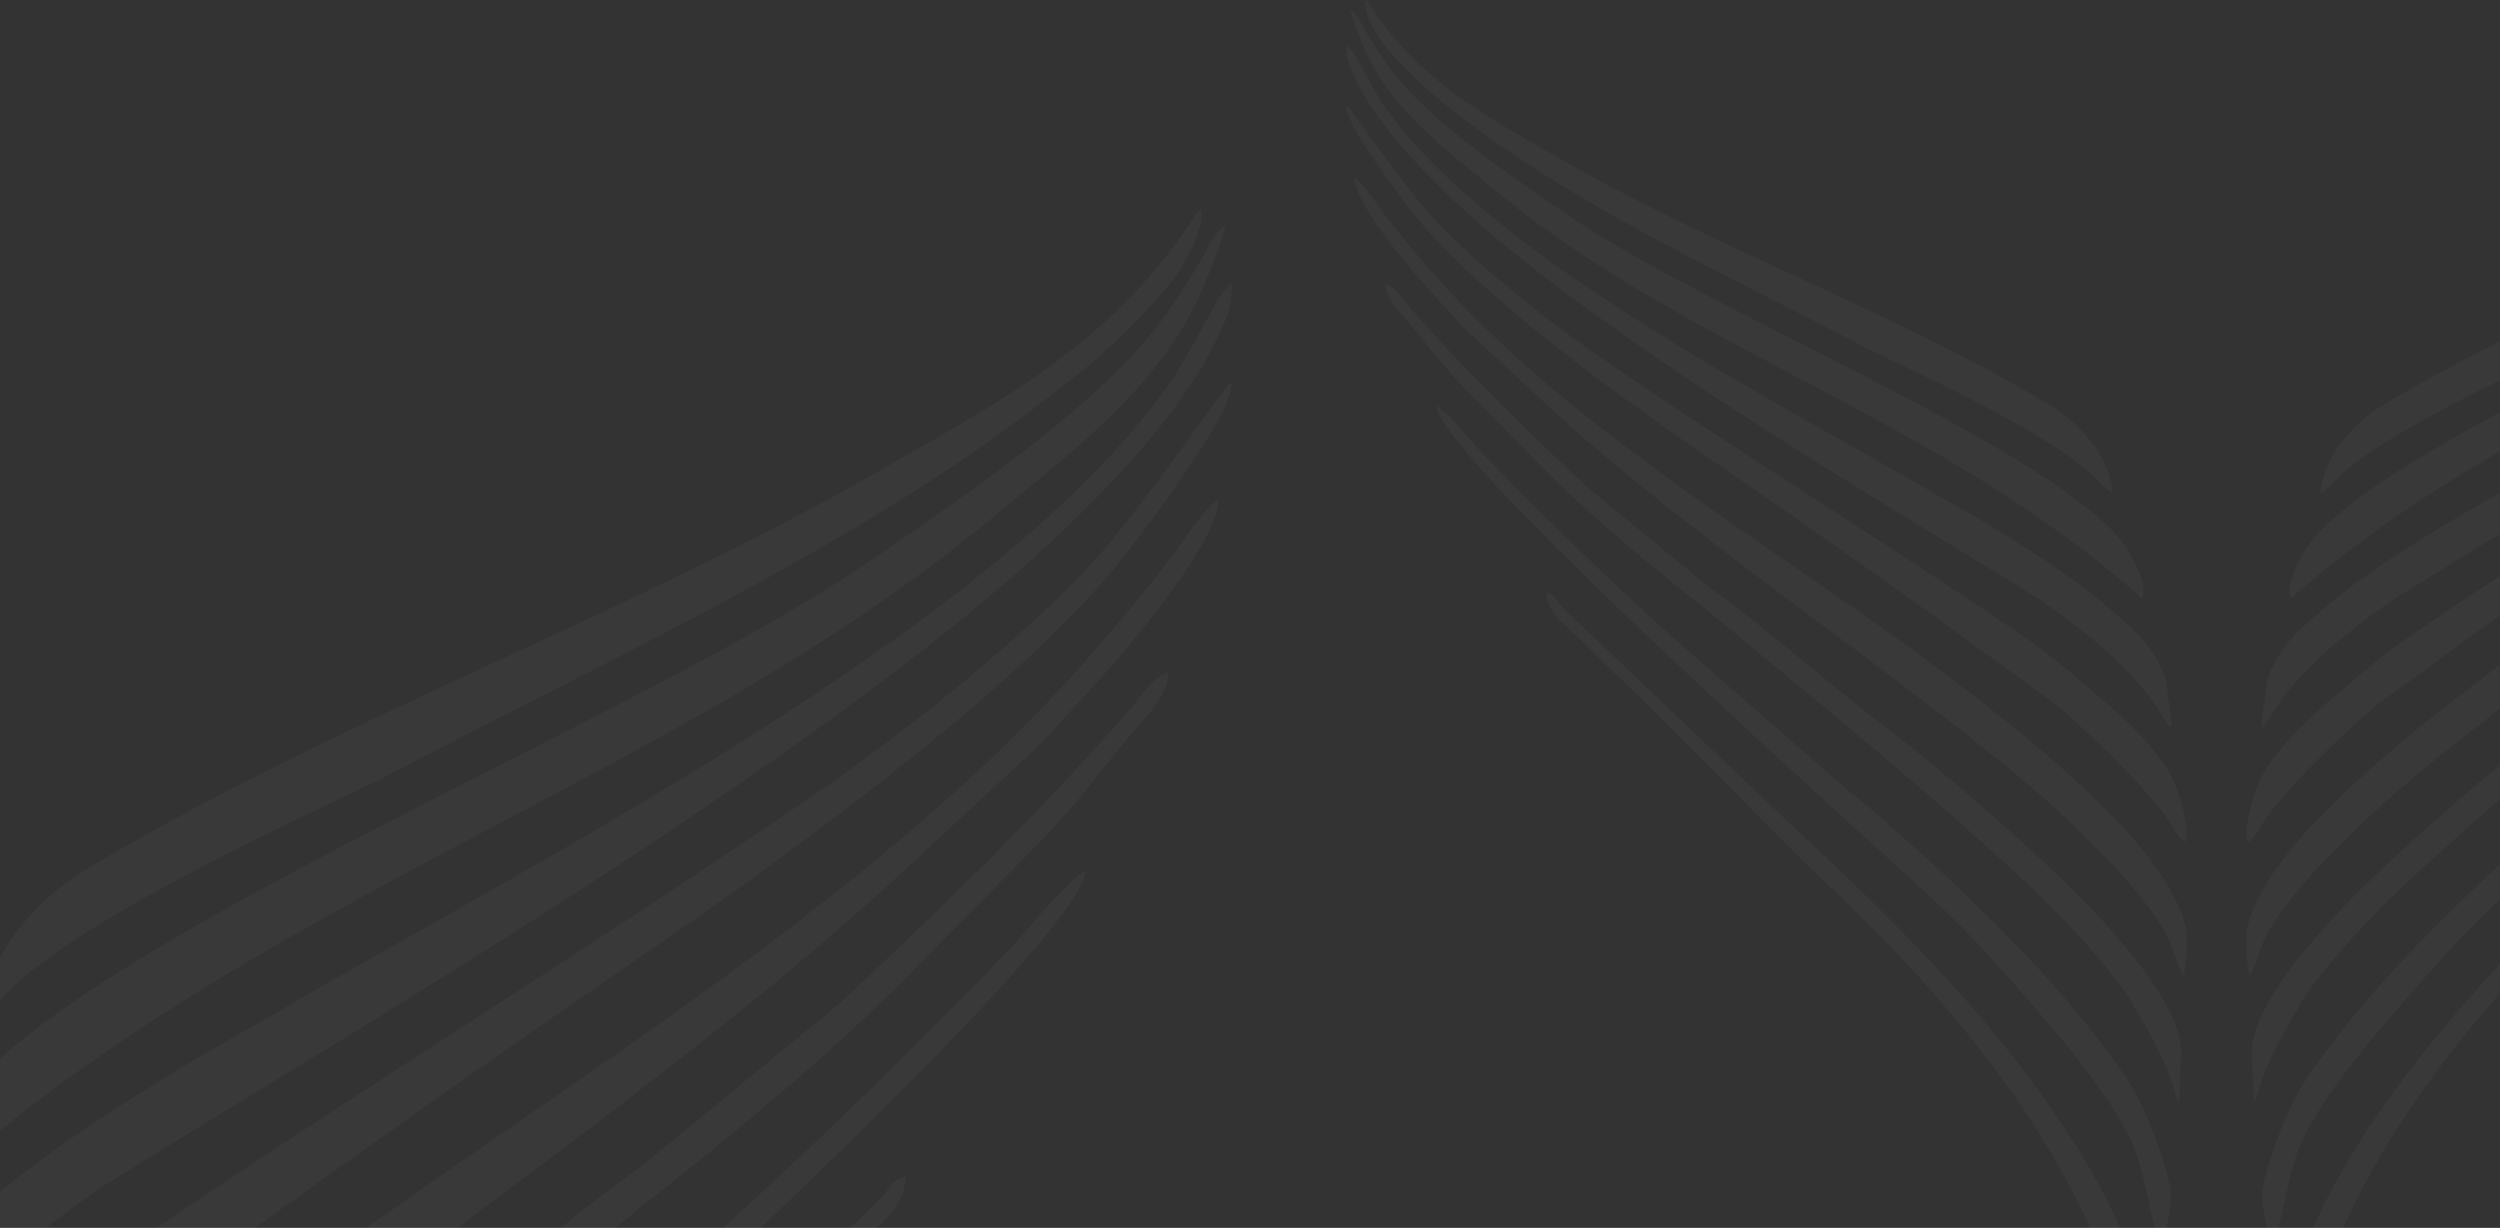<svg width="1920" height="943" viewBox="0 0 1920 943" fill="none" xmlns="http://www.w3.org/2000/svg">
<rect x="0" y="0" width="1920" height="943" fill="#333333" stroke="none"/>
<path fill-rule="evenodd" clip-rule="evenodd" d="M1058.26 157.669C1054.22 151.806 1045.49 139.198 1040.41 136.743C1039.87 156.979 1088.35 213.399 1104.75 230.366C1111.83 237.815 1118.27 245.871 1123.45 251.058L1183.82 307.05C1295.1 410.867 1434.64 499.844 1553.92 599.492C1588.42 628.326 1648.82 685.225 1666.02 722.265C1668.68 728.639 1673.92 745.551 1676.58 749.619C1679.28 744.403 1680.04 721.712 1678.9 714.376C1677.11 702.747 1672.5 694.509 1668.16 686.109C1639.26 630.365 1548.11 556.359 1459.25 492.159C1343.82 408.785 1207.87 326.928 1111.54 222.089C1099.29 208.805 1069.66 174.25 1058.26 157.669Z" fill="white" fill-opacity="0.03"/>
<path fill-rule="evenodd" clip-rule="evenodd" d="M1667.16 558.68C1669.07 554.764 1664.92 537.753 1664.38 528.857C1663.52 513.019 1648.71 493.061 1637.72 482.991C1630.67 476.532 1623.95 470.851 1618.48 466.079C1584.92 436.763 1527.54 402.622 1487.37 380.04C1364.33 307.882 1143.22 196.767 1062.9 81.017C1054.24 68.52 1042.6 44.766 1039.17 40.213C1037.6 38.214 1035.88 36.333 1034.04 34.585C1033.61 46.366 1037.13 52.422 1041.87 62.423C1059.64 99.93 1107.26 150.004 1167.78 198.202C1296.61 300.861 1483.89 408.197 1565.97 460.131C1597.73 481.9 1640.44 515.034 1659.81 548.513C1662.48 553.162 1665.24 557.617 1667.16 558.68Z" fill="white" fill-opacity="0.03"/>
<path fill-rule="evenodd" clip-rule="evenodd" d="M1678.15 646.741C1682.22 639.264 1674.4 611.346 1670.47 602.242C1655.98 568.584 1611.37 534.731 1587.35 514.121C1575.36 504.024 1562.81 494.589 1549.78 485.858C1442.57 412.747 1332.13 345.511 1224.58 271.256C1185.83 244.494 1121.3 193.275 1090.92 156.085C1067.21 127.047 1037.52 83.912 1034.66 81.126C1029.68 92.023 1081.12 159.396 1091.5 171.493C1145.47 234.424 1249.12 308.459 1317.48 355.32C1404.95 415.269 1490.76 476.476 1576.31 539.172C1601.1 559.258 1642.05 598.379 1663.6 627.318C1667.37 632.369 1673.78 645.35 1678.15 646.741Z" fill="white" fill-opacity="0.03"/>
<path fill-rule="evenodd" clip-rule="evenodd" d="M1644.94 459.469C1646.33 457.317 1646.33 454.285 1646.11 451.84C1644.81 439.426 1634.15 421.024 1627.35 413.121C1564.41 339.858 1311.01 237.612 1209.43 168.723C1168.27 140.803 1093.57 90.839 1064.93 49.083C1060.57 42.724 1056.44 36.254 1051.85 29.163C1044.56 17.935 1043.57 11.038 1037.17 7.754C1037.98 12.914 1042.73 25.315 1047.43 36.364C1067.36 83.238 1109.01 113.71 1147.51 145.603C1296.18 268.995 1488.3 320.187 1644.94 459.469Z" fill="white" fill-opacity="0.03"/>
<path fill-rule="evenodd" clip-rule="evenodd" d="M1083.58 237.263C1078.03 230.656 1071.66 220.103 1063.87 217.786C1064.34 228.683 1073.37 237.774 1078.61 243.816C1097.18 265.156 1099.69 271.501 1123.22 296.649L1190.37 364.726C1228.08 402.231 1272.59 438.471 1314.69 471.605C1400.49 542.606 1483.23 609.55 1564.48 685.669C1584.42 704.36 1624.18 747.897 1636.04 768.063C1650.67 792.893 1661.97 811.214 1670.24 838.209C1672.07 844.224 1671.12 842.981 1673.43 846.306L1675.23 807.681C1674.58 771.899 1627.29 717.408 1582.4 674.191C1543.14 636.394 1486.85 587.729 1443.56 554.965C1415.54 533.735 1336.51 466.682 1313.72 451.879L1218.8 373.926C1168.96 327.245 1129.37 288.883 1083.58 237.263Z" fill="white" fill-opacity="0.03"/>
<path fill-rule="evenodd" clip-rule="evenodd" d="M1139.55 349.359C1132.61 342.103 1111.23 315.383 1102.93 311.452C1105.43 350.946 1423.81 634.573 1479.09 685.697C1498.26 703.011 1516.41 721.395 1533.46 740.765C1567.19 778.548 1613.29 829.686 1635.22 872.959C1648.45 898.961 1651.65 942.027 1659.16 955.354C1663.32 950.374 1668.09 923.762 1667.11 915.349C1666.04 906.009 1662.04 892.52 1657.3 879.193C1643.33 839.949 1632.75 826.016 1607.56 793.185C1561.21 732.806 1477.86 654.715 1416.91 604.806L1314.4 515.667C1253.63 463.012 1195.58 407.172 1139.55 349.359Z" fill="white" fill-opacity="0.03"/>
<path fill-rule="evenodd" clip-rule="evenodd" d="M1622.52 378.37C1620.62 351.084 1597.73 324.902 1573.26 310.377C1452.06 238.08 1321.44 192.792 1197.16 121.392C1137.19 87.03 1088.96 60.792 1051.39 2.759C1050.65 1.75 1049.79 0.824 1048.85 0C1048.6 0.364 1048.46 0.788 1048.43 1.228C1047.92 12.925 1059.03 30.348 1066.15 38.431C1088.11 63.261 1102.87 75.139 1129.15 94.989C1219.61 163.3 1333.71 214.629 1434.61 267.973C1484.1 291.823 1555.76 324.695 1598.44 357.528C1612.16 368.15 1617.17 376.824 1622.52 378.37Z" fill="white" fill-opacity="0.03"/>
<path fill-rule="evenodd" clip-rule="evenodd" d="M1205.62 471.95C1191.29 458.419 1197.5 459.011 1187.76 455.218C1188.08 466.143 1194.37 473.151 1200.37 478.67C1217.03 494.022 1233.44 510.811 1249.99 526.494C1265.9 541.585 1281.76 557.3 1297.53 573.148C1331.16 606.958 1364.48 641.846 1398.25 674.36C1503.63 772.078 1611.26 901.884 1638 1045.2C1651.43 1039.57 1649.5 1001.05 1645.39 988.1C1632.11 946.302 1613.12 908.713 1590.38 873.523C1536.63 790.163 1466.59 718.584 1394.46 650.978C1374.76 632.52 1351.42 610.973 1341.05 600.559L1205.62 471.95Z" fill="white" fill-opacity="0.03"/>
<path fill-rule="evenodd" clip-rule="evenodd" d="M2346.39 157.669C2350.43 151.806 2359.16 139.198 2364.24 136.743C2364.78 156.979 2316.3 213.399 2299.9 230.421C2292.78 237.815 2286.38 245.871 2281.2 251.03L2220.83 307.022C2109.58 410.867 1970.01 499.844 1850.73 599.534C1816.23 628.364 1755.84 685.267 1738.63 722.307C1735.97 728.678 1730.73 745.59 1728.07 749.661C1725.37 744.445 1724.61 721.754 1725.75 714.414C1727.54 702.789 1732.15 694.551 1736.5 686.151C1765.39 630.27 1856.54 556.331 1945.4 492.131C2060.83 408.785 2196.79 326.928 2293.11 222.089C2305.32 208.805 2334.99 174.25 2346.39 157.669Z" fill="white" fill-opacity="0.03"/>
<path fill-rule="evenodd" clip-rule="evenodd" d="M1737.54 558.68C1735.62 554.764 1739.77 537.753 1740.31 528.857C1741.17 513.019 1755.99 493.061 1766.97 482.991C1774.02 476.532 1780.75 470.851 1786.22 466.079C1819.77 436.763 1877.16 402.622 1917.32 380.04C2040.32 307.882 2261.4 196.767 2341.75 81.017C2350.41 68.52 2362.05 44.766 2365.48 40.213C2367.02 38.216 2368.7 36.335 2370.52 34.585C2371.09 46.366 2367.52 52.422 2362.75 62.423C2344.99 99.93 2297.36 150.004 2236.84 198.202C2107.99 300.861 1920.71 408.197 1838.64 460.131C1806.88 481.9 1764.17 515.034 1744.8 548.513C1742.13 553.162 1739.35 557.617 1737.54 558.68Z" fill="white" fill-opacity="0.03"/>
<path fill-rule="evenodd" clip-rule="evenodd" d="M1726.5 646.741C1722.43 639.264 1730.25 611.346 1734.17 602.242C1748.67 568.584 1793.28 534.731 1817.3 514.121C1829.29 504.024 1841.83 494.589 1854.87 485.858C1962.09 412.747 2072.52 345.511 2180.07 271.256C2218.83 244.494 2283.37 193.275 2313.73 156.085C2337.44 127.047 2367.13 83.912 2369.99 81.126C2374.97 92.023 2323.53 159.396 2313.15 171.493C2259.18 234.424 2155.53 308.459 2087.17 355.32C1999.7 415.269 1913.89 476.476 1828.34 539.172C1803.56 559.258 1762.6 598.379 1741.05 627.318C1737.29 632.369 1730.87 645.35 1726.5 646.741Z" fill="white" fill-opacity="0.03"/>
<path fill-rule="evenodd" clip-rule="evenodd" d="M1759.61 459.469C1758.22 457.317 1758.22 454.285 1758.44 451.84C1759.73 439.426 1770.4 421.024 1777.2 413.121C1840.25 339.858 2093.59 237.612 2195.21 168.723C2236.45 140.803 2311.08 90.839 2339.72 49.083C2344.1 42.724 2348.22 36.254 2352.8 29.163C2360.09 17.935 2361.13 11.038 2367.48 7.754C2366.67 12.914 2361.92 25.315 2357.22 36.364C2337.36 83.266 2295.56 113.71 2257.14 145.603C2108.47 268.995 1916.36 320.187 1759.61 459.469Z" fill="white" fill-opacity="0.03"/>
<path fill-rule="evenodd" clip-rule="evenodd" d="M2321.11 237.263C2326.66 230.656 2333.03 220.103 2340.82 217.786C2340.35 228.683 2331.32 237.774 2326.07 243.816C2307.53 265.156 2305.01 271.501 2281.47 296.649L2214.2 364.765C2176.5 402.273 2131.97 438.513 2089.88 471.647C2004.07 542.645 1921.34 609.593 1840.08 685.711C1820.15 704.402 1780.38 747.936 1768.52 768.106C1753.89 792.935 1742.59 811.252 1734.33 838.251C1732.5 844.263 1733.44 843.023 1731.13 846.348L1729.33 807.723C1729.98 771.941 1777.29 717.45 1822.16 674.233C1861.42 636.436 1917.71 587.767 1961 555.007C1989.04 533.777 2068.05 466.72 2090.85 451.921L2185.76 373.968C2235.69 327.245 2275.29 288.883 2321.11 237.263Z" fill="white" fill-opacity="0.03"/>
<path fill-rule="evenodd" clip-rule="evenodd" d="M2265.01 349.359C2271.95 342.144 2293.37 315.383 2301.68 311.452C2299.18 350.946 1980.8 634.549 1925.51 685.697C1906.39 703.014 1888.27 721.398 1871.25 740.765C1837.53 778.618 1791.43 829.753 1769.43 873.026C1756.19 899.028 1753 942.097 1745.49 955.421C1741.32 950.441 1736.56 923.833 1737.53 915.419C1738.6 906.079 1742.6 892.586 1747.35 879.263C1761.36 840.015 1771.94 826.083 1797.12 793.294C1843.49 732.901 1926.79 654.81 1987.71 604.901L2090.22 515.762C2151.02 463.012 2209.08 407.172 2265.01 349.359Z" fill="white" fill-opacity="0.03"/>
<path fill-rule="evenodd" clip-rule="evenodd" d="M1782.13 378.37C1784.04 351.084 1806.97 324.902 1831.39 310.349C1952.59 238.08 2083.11 192.792 2207.49 121.364C2267.47 87.002 2315.69 60.765 2353.27 2.731C2354.02 1.732 2354.87 0.817 2355.81 0C2356.08 0.358 2356.22 0.786 2356.23 1.228C2356.77 12.925 2345.65 30.348 2338.52 38.473C2316.55 63.303 2301.79 75.18 2275.51 95.03C2185.05 163.341 2070.95 214.67 1970.05 268.014C1920.56 291.865 1848.9 324.737 1806.22 357.566C1792.49 368.15 1787.53 376.824 1782.13 378.37Z" fill="white" fill-opacity="0.03"/>
<path fill-rule="evenodd" clip-rule="evenodd" d="M2199.03 471.95C2213.36 458.419 2207.15 459.011 2216.89 455.218C2216.57 466.143 2210.28 473.151 2204.28 478.67C2187.62 494.022 2171.22 510.811 2154.66 526.494C2138.72 541.599 2122.89 557.271 2107.12 573.162C2073.53 607.015 2040.17 641.86 2006.4 674.374C1901.02 772.078 1793.39 901.884 1766.72 1045.2C1753.29 1039.57 1755.22 1001.05 1759.33 988.1C1772.68 946.302 1791.64 908.713 1814.33 873.523C1868.07 790.163 1938.12 718.584 2010.25 650.978C2029.95 632.52 2053.29 610.973 2063.66 600.559L2199.03 471.95Z" fill="white" fill-opacity="0.03"/>
<path fill-rule="evenodd" clip-rule="evenodd" d="M906.636 418.003C913.218 408.447 927.45 387.895 935.729 383.893C936.613 416.879 857.605 508.844 830.885 536.591C819.274 548.643 808.846 561.775 800.405 570.184L702.033 661.452C520.733 830.72 293.302 975.755 98.93 1138.25C42.706 1185.25 -55.713 1278 -83.75 1338.37C-88.091 1348.76 -96.619 1376.33 -100.967 1382.96C-105.355 1374.46 -106.596 1337.47 -104.743 1325.51C-101.827 1306.56 -94.316 1293.13 -87.231 1279.44C-40.147 1188.35 108.387 1067.83 253.192 963.182C441.299 827.328 662.847 693.899 819.817 523.01C839.707 501.356 888.056 445.031 906.636 418.003Z" fill="white" fill-opacity="0.03"/>
<path fill-rule="evenodd" clip-rule="evenodd" d="M-85.534 1071.66C-88.657 1065.28 -81.891 1037.55 -81.013 1023.05C-79.61 997.231 -55.464 964.698 -37.572 948.285C-26.076 937.757 -15.124 928.497 -6.209 920.718C48.474 872.932 141.985 817.282 207.441 780.472C407.881 662.854 768.142 481.735 899.072 293.06C913.195 272.688 932.156 233.969 937.745 226.548C940.25 223.293 942.993 220.227 945.955 217.374C946.884 236.577 941.07 246.448 933.305 262.75C904.349 323.887 826.739 405.509 728.119 484.073C518.153 651.409 212.961 826.369 79.224 911.022C27.457 946.506 -42.139 1000.51 -73.704 1055.09C-78.045 1062.66 -82.572 1069.93 -85.534 1071.66Z" fill="white" fill-opacity="0.03"/>
<path fill-rule="evenodd" clip-rule="evenodd" d="M-103.525 1215.2C-110.153 1203.01 -97.416 1157.51 -91.013 1142.67C-67.393 1087.8 5.304 1032.62 44.444 999.028C63.987 982.569 84.427 967.189 105.668 952.958C280.386 833.786 460.346 724.19 635.601 603.152C698.771 559.53 803.933 476.042 853.414 415.422C892.057 368.09 940.435 297.778 945.095 293.236C953.218 311 869.39 420.818 852.467 440.537C764.522 543.116 595.624 663.795 484.215 740.178C341.674 837.897 201.852 937.665 62.434 1039.86C22.047 1072.6 -44.697 1136.37 -79.812 1183.54C-85.944 1191.77 -96.394 1212.93 -103.525 1215.2Z" fill="white" fill-opacity="0.03"/>
<path fill-rule="evenodd" clip-rule="evenodd" d="M-49.564 909.943C-51.827 906.435 -51.827 901.492 -51.463 897.508C-49.362 877.272 -31.983 847.277 -20.897 834.395C81.846 714.975 494.688 548.313 660.284 436.021C727.484 390.511 849.095 309.069 895.77 241.006C902.901 230.64 909.615 220.095 917.086 208.537C928.963 190.234 930.66 178.991 941.001 173.64C939.685 182.049 931.948 202.264 924.281 220.274C891.925 296.725 823.801 346.35 761.197 398.336C518.921 599.467 205.876 682.91 -49.564 909.943Z" fill="white" fill-opacity="0.03"/>
<path fill-rule="evenodd" clip-rule="evenodd" d="M865.435 547.744C874.482 536.974 884.869 519.772 897.56 515.995C896.792 533.758 882.086 548.576 873.53 558.425C843.304 593.209 839.211 603.553 800.839 644.543L691.219 755.574C629.787 816.713 557.229 875.785 488.632 929.794C348.804 1045.52 213.983 1154.65 81.574 1278.72C49.086 1309.19 -15.712 1380.15 -35.037 1413.03C-58.882 1453.5 -77.3 1483.36 -90.759 1527.36C-93.75 1537.16 -92.208 1535.14 -95.967 1540.56L-98.906 1477.6C-97.843 1419.28 -20.759 1330.46 52.365 1260.01C116.349 1198.4 208.076 1119.07 278.619 1065.67C324.301 1031.07 453.06 921.763 490.214 897.64L644.88 770.575C726.243 694.416 790.769 631.884 865.435 547.744Z" fill="white" fill-opacity="0.03"/>
<path fill-rule="evenodd" clip-rule="evenodd" d="M774.02 730.462C785.336 718.702 820.244 675.081 833.778 668.673C829.701 733.048 310.883 1195.33 220.79 1278.7C189.617 1306.93 160.097 1336.89 132.366 1368.46C77.412 1430.16 2.296 1513.51 -33.565 1584.05C-55.13 1626.43 -60.332 1696.64 -72.572 1718.35C-79.362 1710.24 -87.122 1666.86 -85.54 1653.15C-83.796 1637.93 -77.278 1615.93 -69.541 1594.22C-46.712 1530.24 -29.471 1507.53 11.568 1454.08C87.117 1355.64 222.868 1228.35 322.147 1147L489.192 1001.7C588.268 915.718 682.888 824.698 774.02 730.462Z" fill="white" fill-opacity="0.03"/>
<path fill-rule="evenodd" clip-rule="evenodd" d="M-12.86 777.751C-9.76 733.274 27.613 690.597 67.412 666.875C264.912 549.075 477.61 475.255 680.29 358.826C778.033 302.815 856.607 260.048 917.854 165.452C919.073 163.824 920.458 162.331 921.994 161C922.421 161.584 922.658 162.281 922.675 163.001C923.559 182.069 905.435 210.468 893.807 223.712C858.01 264.185 833.962 283.545 791.133 315.901C643.725 427.249 457.794 510.917 293.371 597.867C212.712 636.745 95.945 690.327 26.395 743.84C4.016 761.091 -4.061 775.23 -12.86 777.751Z" fill="white" fill-opacity="0.03"/>
<path fill-rule="evenodd" clip-rule="evenodd" d="M666.508 930.288C689.857 908.232 679.741 909.196 695.602 903.014C695.082 920.821 684.833 932.246 675.059 941.241C647.911 966.265 621.19 993.631 594.198 1019.19C568.222 1043.82 542.431 1069.36 516.726 1095.27C461.998 1150.45 407.627 1207.24 352.603 1260.24C180.876 1419.5 5.483 1631.09 -37.982 1864.69C-59.858 1855.52 -56.712 1792.74 -50.014 1771.62C-28.27 1703.49 2.636 1642.22 39.605 1584.86C127.187 1448.98 241.333 1332.31 358.868 1222.11C390.975 1192.02 429.007 1156.9 445.912 1139.92L666.508 930.288Z" fill="white" fill-opacity="0.03"/>
</svg>
